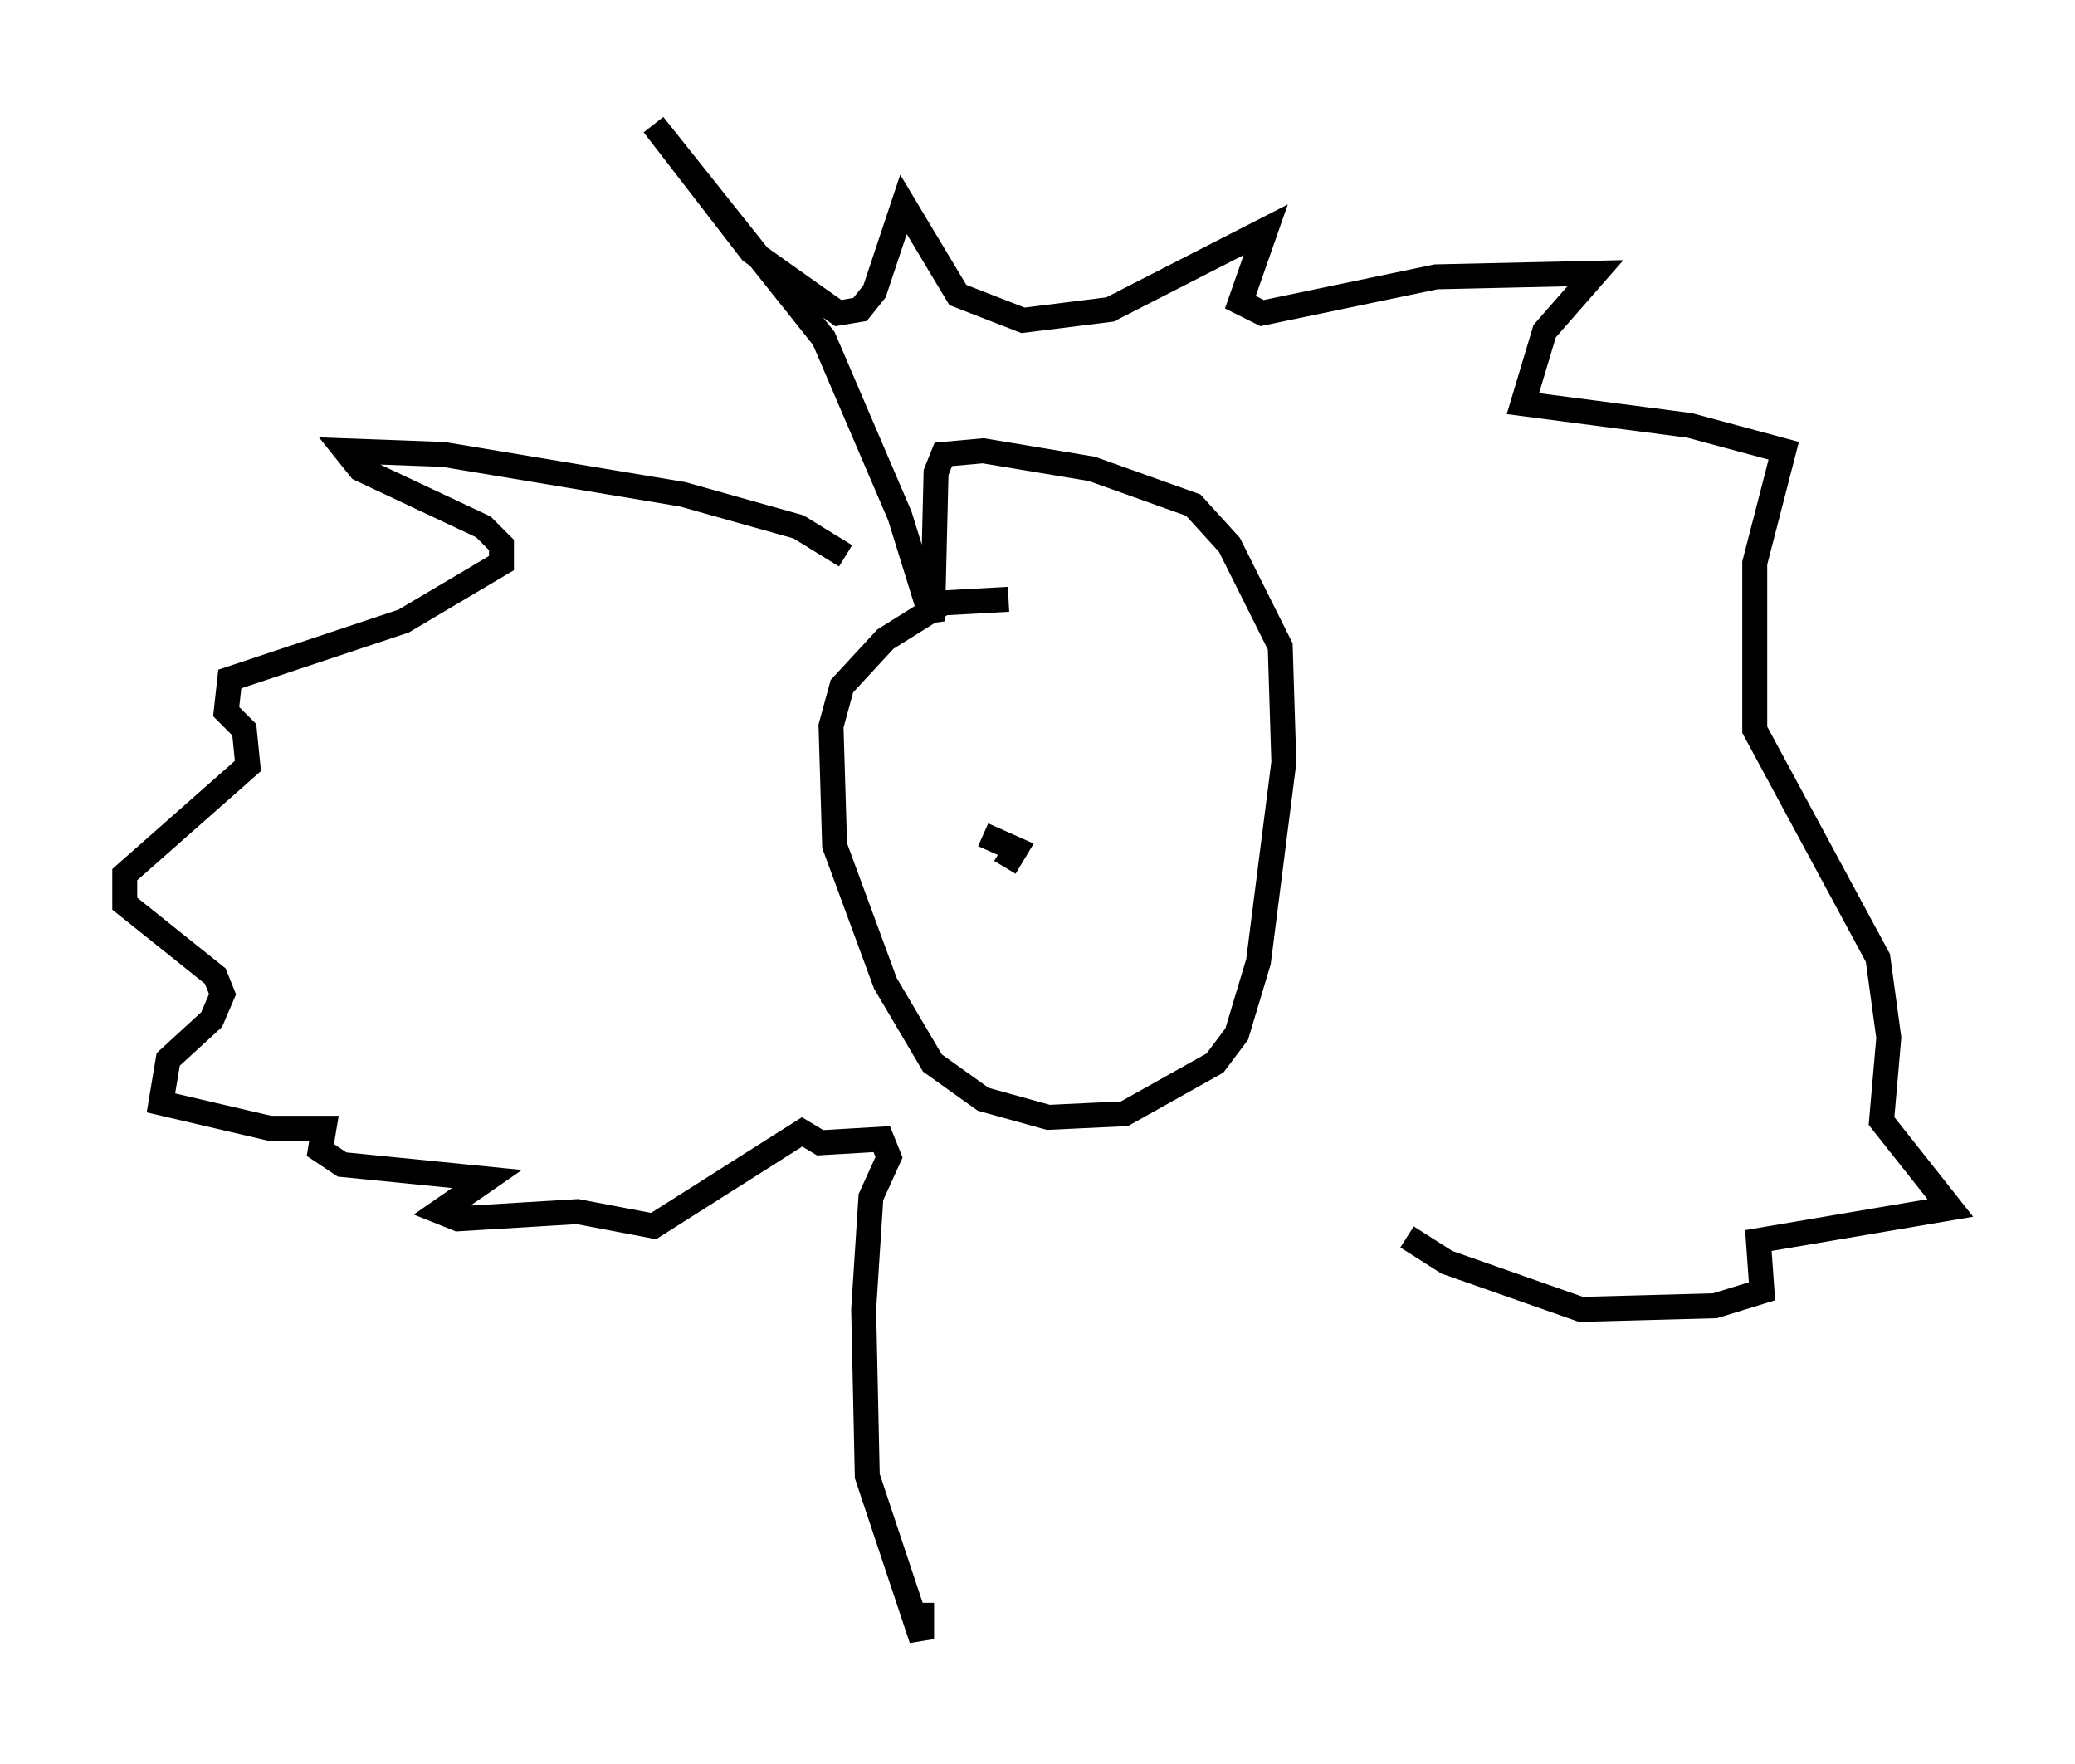 <?xml version="1.0" encoding="utf-8" ?>
<svg baseProfile="full" height="70.715" version="1.1" width="83.207" xmlns="http://www.w3.org/2000/svg" xmlns:ev="http://www.w3.org/2001/xml-events" xmlns:xlink="http://www.w3.org/1999/xlink"><defs /><rect fill="white" height="70.715" width="83.207" x="0" y="0" /><path d="M39.279, 34.195 m1.017, 0.581 m0.0, 0.0 l0.436, -0.726 -1.307, -0.581 m1.017, -9.441 l-2.615, 0.145 -2.324, 1.453 l-1.743, 1.888 -0.436, 1.598 l0.145, 4.793 2.034, 5.52 l1.888, 3.196 2.034, 1.453 l2.615, 0.726 3.05, -0.145 l3.631, -2.034 0.872, -1.162 l0.872, -2.905 1.017, -7.989 l-0.145, -4.648 -2.034, -4.067 l-1.453, -1.598 -4.067, -1.453 l-4.358, -0.726 -1.598, 0.145 l-0.291, 0.726 -0.145, 5.955 l-1.307, -4.212 -3.05, -7.117 l-6.827, -8.57 3.922, 5.084 l3.486, 2.469 0.872, -0.145 l0.581, -0.726 1.162, -3.486 l2.179, 3.631 2.615, 1.017 l3.486, -0.436 6.246, -3.196 l-1.017, 2.905 0.872, 0.436 l6.972, -1.453 6.391, -0.145 l-2.034, 2.324 -0.872, 2.905 l6.682, 0.872 3.777, 1.017 l-1.162, 4.503 0.0, 6.682 l4.939, 9.151 0.436, 3.196 l-0.291, 3.341 2.76, 3.486 l-7.698, 1.307 0.145, 2.034 l-1.888, 0.581 -5.374, 0.145 l-5.374, -1.888 -1.598, -1.017 m-22.514, -27.307 l-1.888, -1.162 -4.648, -1.307 l-9.587, -1.598 -3.922, -0.145 l0.581, 0.726 4.939, 2.324 l0.726, 0.726 0.0, 0.726 l-3.922, 2.324 -6.972, 2.324 l-0.145, 1.307 0.726, 0.726 l0.145, 1.453 -4.939, 4.358 l0.0, 1.162 3.631, 2.905 l0.291, 0.726 -0.436, 1.017 l-1.743, 1.598 -0.291, 1.743 l4.358, 1.017 2.179, 0.0 l-0.145, 0.872 0.872, 0.581 l5.81, 0.581 -1.888, 1.307 l0.726, 0.291 4.793, -0.291 l3.05, 0.581 5.955, -3.777 l0.726, 0.436 2.469, -0.145 l0.291, 0.726 -0.726, 1.598 l-0.291, 4.503 0.145, 6.682 l2.179, 6.536 0.0, -1.453 " fill="none" stroke="black" stroke-width="1" /></svg>
